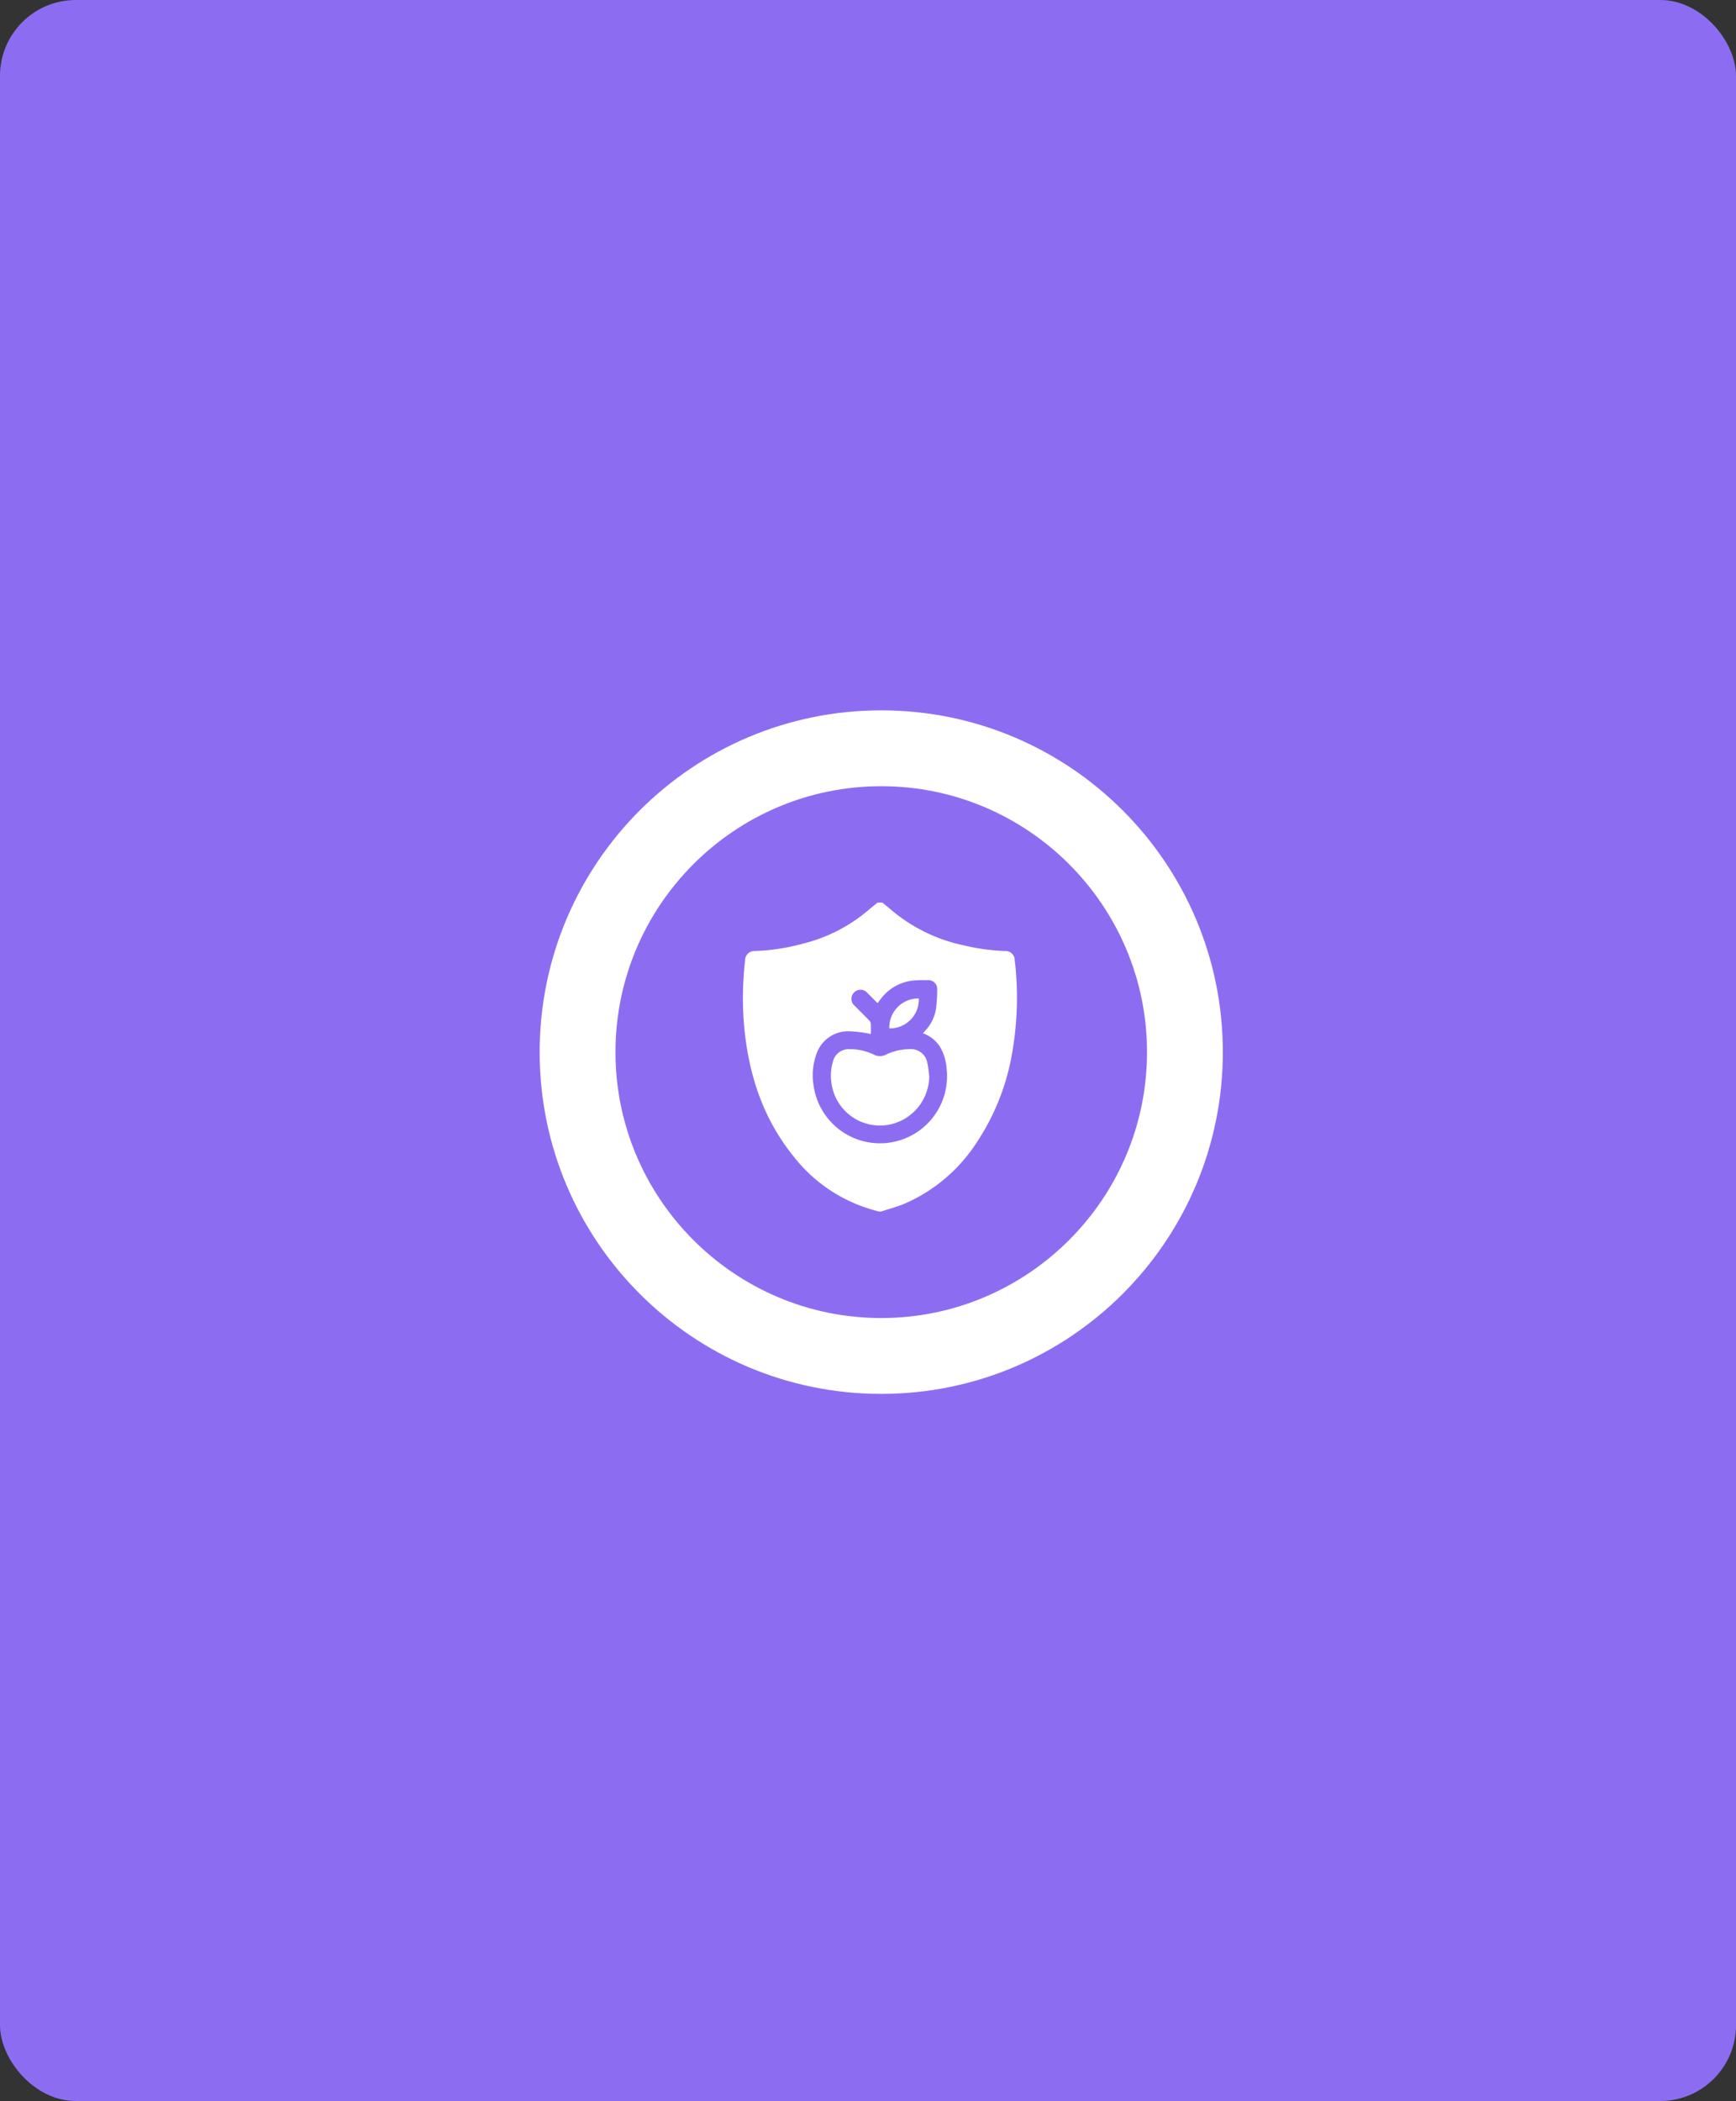 <svg xmlns="http://www.w3.org/2000/svg" width="229" height="277" viewBox="0 0 229 277">
  <rect x="0" y="0" width="229" height="277" fill="#333333" stroke="none"/>
  <g id="Grupo_131970" data-name="Grupo 131970" transform="translate(-1192 -2011)">
    <rect id="Rectángulo_35544" data-name="Rectángulo 35544" width="229" height="277" rx="10" transform="translate(1192 2011)" fill="#8c6df2"/>
    <g id="Grupo_89580" data-name="Grupo 89580" transform="translate(1263.188 2104.654)">
      <g id="Trazado_137462" data-name="Trazado 137462" transform="translate(0 0)" fill="#8c6df2">
        <path d="M 45.059 85.118 C 39.649 85.118 34.403 84.06 29.468 81.972 C 24.698 79.955 20.414 77.066 16.733 73.385 C 13.052 69.704 10.163 65.42 8.146 60.65 C 6.058 55.715 5 50.469 5 45.059 C 5 39.649 6.058 34.403 8.146 29.468 C 10.163 24.698 13.052 20.414 16.733 16.733 C 20.414 13.052 24.698 10.163 29.468 8.146 C 34.403 6.058 39.649 5 45.059 5 C 50.469 5 55.715 6.058 60.65 8.146 C 65.42 10.163 69.704 13.052 73.385 16.733 C 77.066 20.414 79.955 24.698 81.972 29.468 C 84.06 34.403 85.118 39.649 85.118 45.059 C 85.118 50.469 84.06 55.715 81.972 60.65 C 79.955 65.42 77.066 69.704 73.385 73.385 C 69.704 77.066 65.42 79.955 60.65 81.972 C 55.715 84.06 50.469 85.118 45.059 85.118 Z" stroke="none"/>
        <path d="M 45.059 10 C 25.727 10 10 25.727 10 45.059 C 10 64.391 25.727 80.118 45.059 80.118 C 64.391 80.118 80.118 64.391 80.118 45.059 C 80.118 25.727 64.391 10 45.059 10 M 45.059 7.62939453125e-06 C 69.944 7.62939453125e-06 90.118 20.174 90.118 45.059 C 90.118 69.944 69.944 90.118 45.059 90.118 C 20.174 90.118 7.62939453125e-06 69.944 7.62939453125e-06 45.059 C 7.62939453125e-06 20.174 20.174 7.62939453125e-06 45.059 7.62939453125e-06 Z" stroke="none" fill="#fff"/>
      </g>
    </g>
    <g id="Capa_1" data-name="Capa 1" transform="translate(-122.974 1938)">
      <g id="Grupo_130511" data-name="Grupo 130511" transform="translate(1412.974 192)">
        <path id="Trazado_137477" data-name="Trazado 137477" d="M1430.73,192h.635c.415.34.839.67,1.243,1.022a21.674,21.674,0,0,0,9.531,4.623,27.454,27.454,0,0,0,5.411.74,1.208,1.208,0,0,1,1.277,1.155,42.223,42.223,0,0,1-.322,12.192,30.565,30.565,0,0,1-4.679,11.876,21.564,21.564,0,0,1-9.439,8.049c-1.026.438-2.118.719-3.18,1.072h-.318l-.983-.283a20.281,20.281,0,0,1-10.283-7.027c-4.108-5.089-5.979-11.035-6.517-17.468a43.234,43.234,0,0,1,.151-8.292,1.24,1.24,0,0,1,1.328-1.277,27.7,27.7,0,0,0,6.331-.976,21.09,21.09,0,0,0,8.541-4.356C1429.873,192.689,1430.306,192.349,1430.73,192Zm-.873,17.339a4.05,4.05,0,0,0-.408-.095,16.6,16.6,0,0,0-2.547-.282,4.4,4.4,0,0,0-4.211,2.953,8.256,8.256,0,0,0-.386,4.266,8.847,8.847,0,0,0,17.536-2.347,6.667,6.667,0,0,0-.87-2.821,4.466,4.466,0,0,0-2.243-1.786c.089-.107.15-.19.22-.265a5.494,5.494,0,0,0,1.5-2.966,19.992,19.992,0,0,0,.151-2.532,1.152,1.152,0,0,0-1.252-1.234c-.5-.009-1.006-.012-1.508.015a6.155,6.155,0,0,0-4.737,2.528c-.117.152-.228.31-.338.46a.469.469,0,0,1-.1-.05c-.413-.411-.822-.825-1.236-1.235a1.2,1.2,0,1,0-1.675,1.694c.624.631,1.257,1.253,1.876,1.889a.7.7,0,0,1,.212.394C1429.873,208.385,1429.857,208.849,1429.857,209.339Z" transform="translate(-1412.974 -192)" fill="#fff"/>
        <path id="Trazado_137478" data-name="Trazado 137478" d="M1535.374,377.716a6.548,6.548,0,0,1-5.763,6.5,6.457,6.457,0,0,1-7.1-5.335,6.546,6.546,0,0,1,.165-3.066,2.125,2.125,0,0,1,2.178-1.625,7.133,7.133,0,0,1,3.219.719,1.749,1.749,0,0,0,1.586.006,7.163,7.163,0,0,1,3.138-.727,2.179,2.179,0,0,1,2.332,1.842C1535.26,376.582,1535.3,377.154,1535.374,377.716Z" transform="translate(-1510.798 -354.864)" fill="#fff"/>
        <path id="Trazado_137479" data-name="Trazado 137479" d="M1598.824,311.134a3.826,3.826,0,0,1-3.893,3.949A3.815,3.815,0,0,1,1598.824,311.134Z" transform="translate(-1575.616 -298.494)" fill="#fff"/>
      </g>
    </g>
  </g>
</svg>
